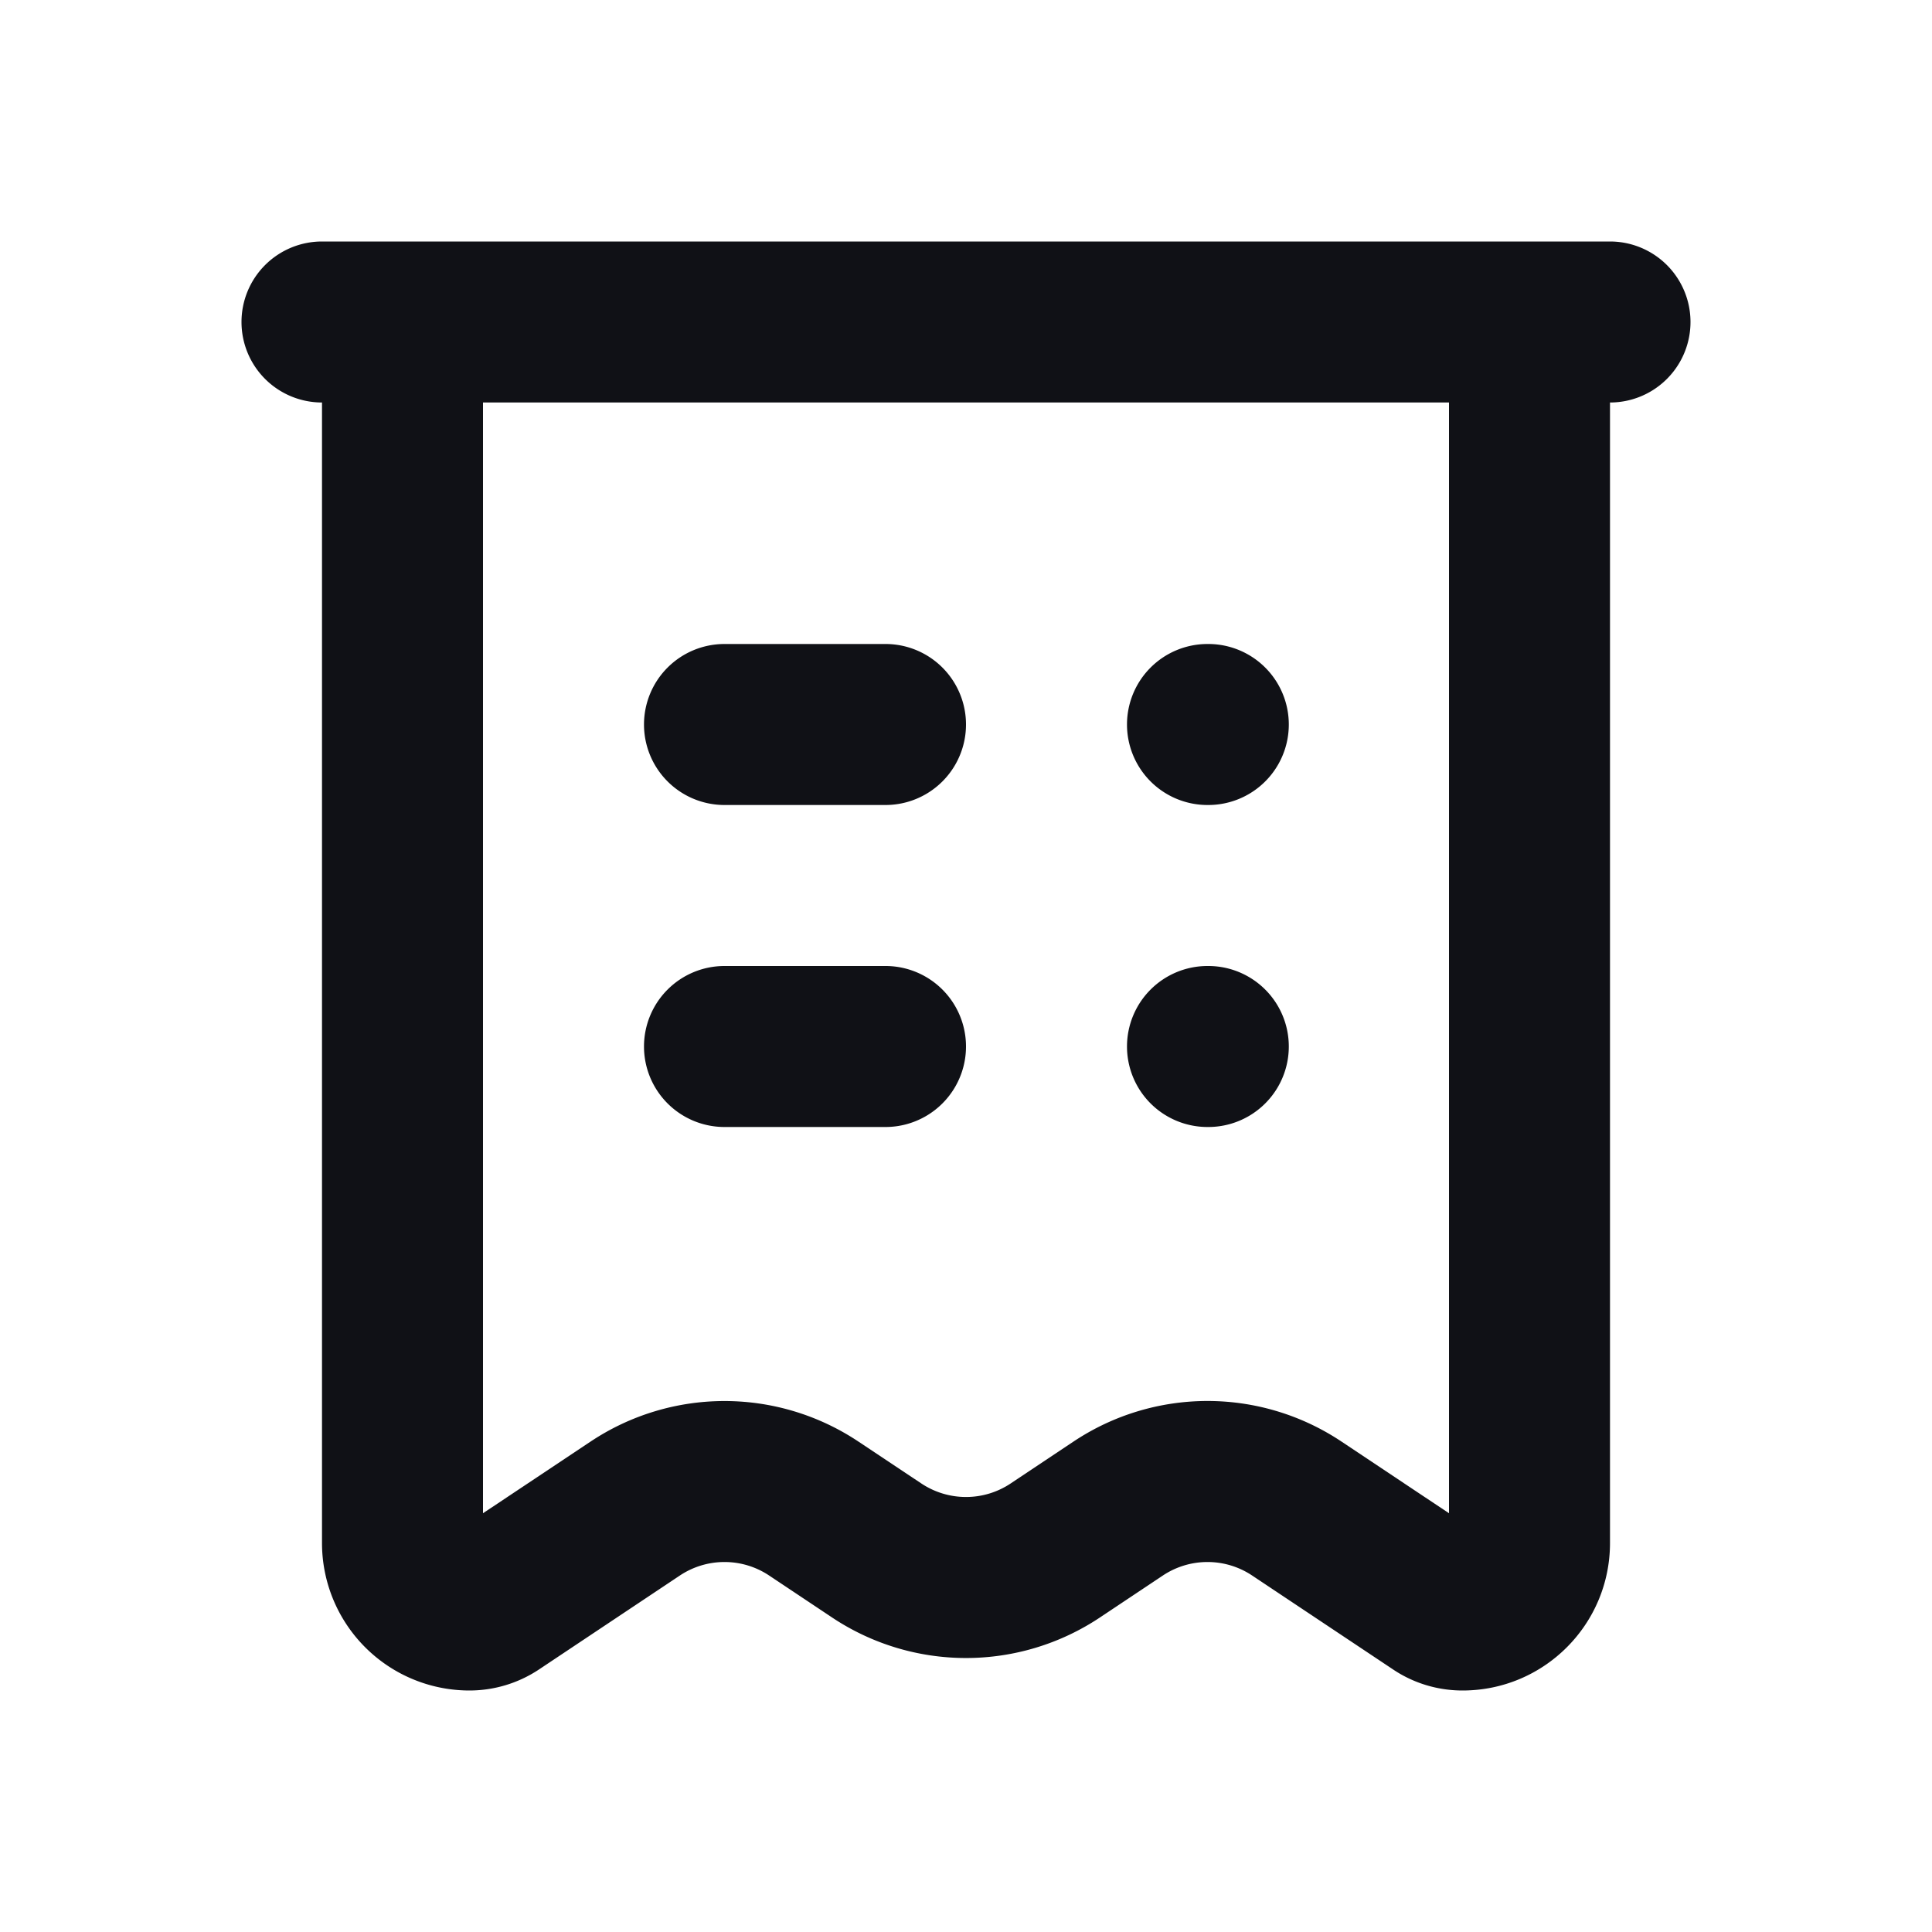 <svg xmlns="http://www.w3.org/2000/svg" width="24" height="24" fill="none" viewBox="0 0 24 24"><path fill="#101116" fill-rule="evenodd" d="M3 4a1 1 0 0 1 1-1h16a1 1 0 1 1 0 2v14.168C20 20.18 19.18 21 18.168 21c-.307 0-.607-.09-.862-.261l-1.751-1.167a1 1 0 0 0-1.11 0l-.78.52a3 3 0 0 1-3.33 0l-.78-.52a1 1 0 0 0-1.11 0l-1.75 1.167a1.56 1.56 0 0 1-.863.261A1.832 1.832 0 0 1 4 19.168V5a1 1 0 0 1-1-1Zm3 1v13.798l1.336-.89a3 3 0 0 1 3.328 0l.781.52a1 1 0 0 0 1.11 0l.78-.52a3 3 0 0 1 3.33 0l1.335.89V5H6Zm2 4a1 1 0 0 1 1-1h2a1 1 0 1 1 0 2H9a1 1 0 0 1-1-1Zm6 0a1 1 0 0 1 1-1h.01a1 1 0 1 1 0 2H15a1 1 0 0 1-1-1Zm-6 4a1 1 0 0 1 1-1h2a1 1 0 1 1 0 2H9a1 1 0 0 1-1-1Zm6 0a1 1 0 0 1 1-1h.01a1 1 0 1 1 0 2H15a1 1 0 0 1-1-1Z" clip-rule="evenodd"/></svg>